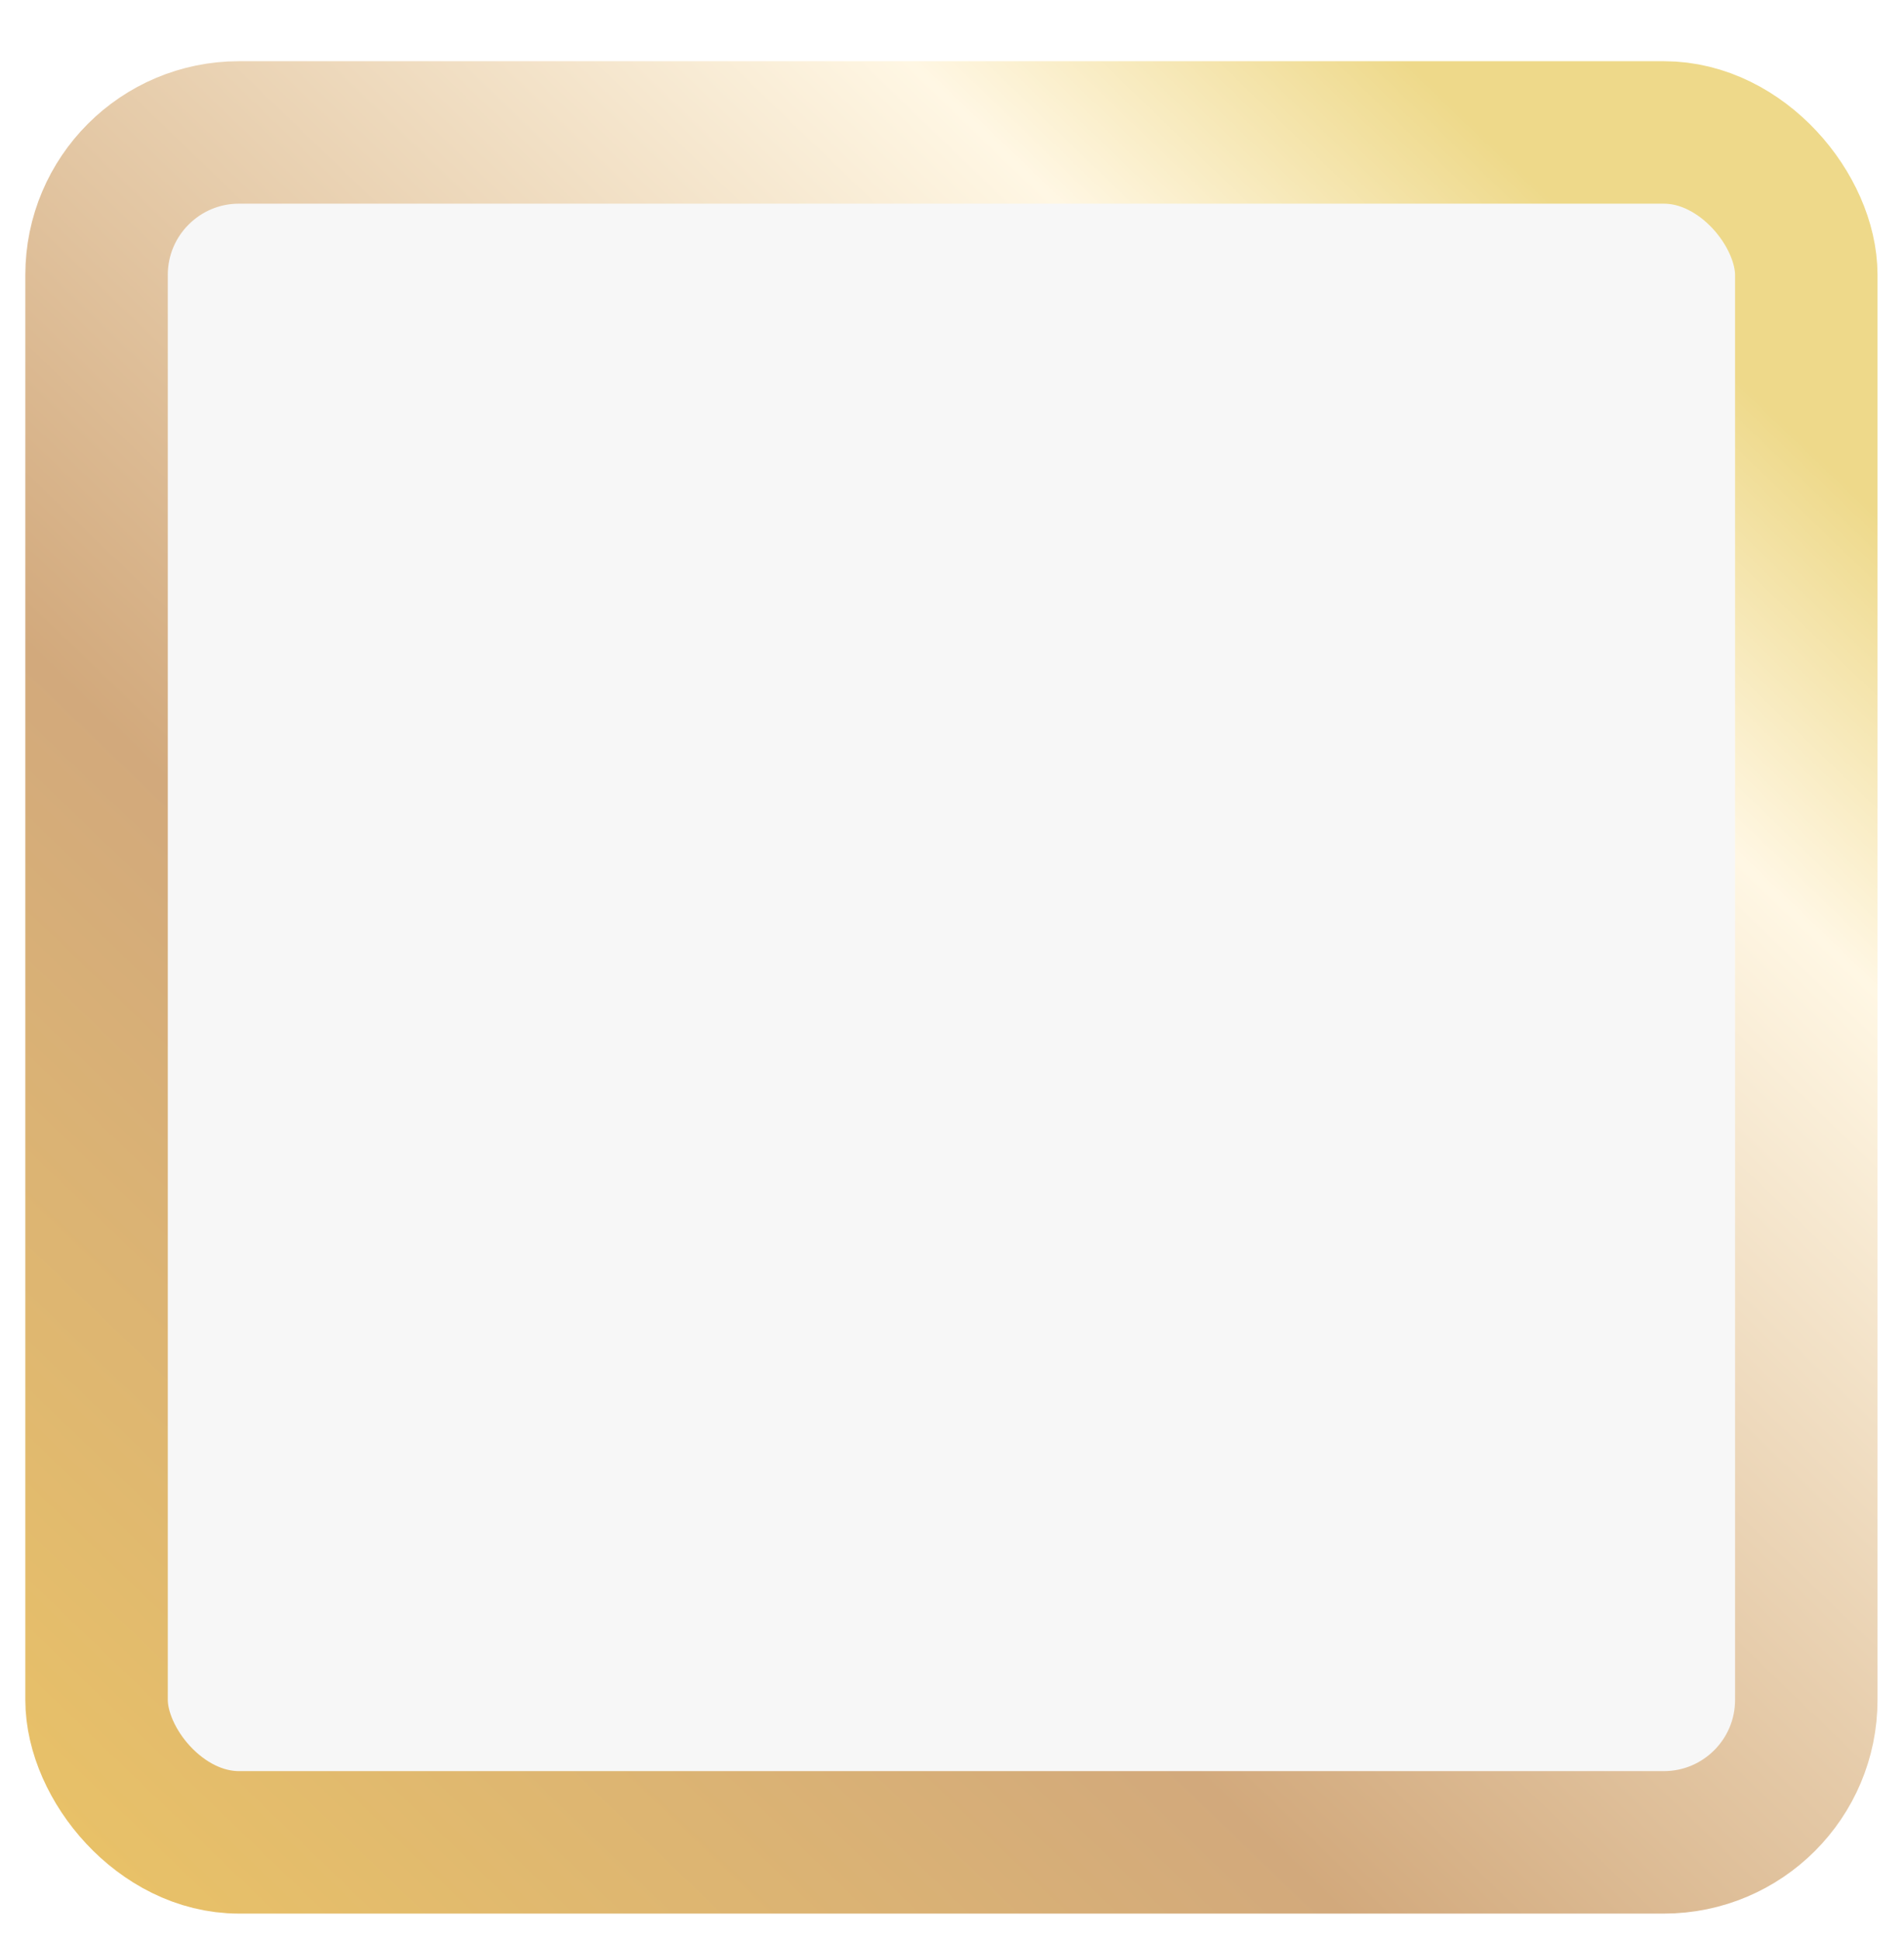 <svg width="265" height="270" viewBox="0 0 265 270" fill="none" xmlns="http://www.w3.org/2000/svg">
  <g filter="url(#filter0_d_1732_1771)">
    <rect x="13.438" y="10.499" width="237.963" height="237.963" rx="19.828" fill="#F7F7F7"/>
    <rect x="13.438" y="10.499" width="237.963" height="237.963" rx="19.828" stroke="url(#paint0_linear_1732_1771)" stroke-width="19.828"/>
  </g>
  <defs>
    <filter id="filter0_d_1732_1771" x="0.352" y="0.585" width="264.137" height="268.896" filterUnits="userSpaceOnUse" color-interpolation-filters="sRGB">
      <feFlood flood-opacity="0" result="BackgroundImageFix"/>
      <feColorMatrix in="SourceAlpha" type="matrix" values="0 0 0 0 0 0 0 0 0 0 0 0 0 0 0 0 0 0 127 0" result="hardAlpha"/>
      <feOffset dy="7.932"/>
      <feGaussianBlur stdDeviation="1.586"/>
      <feComposite in2="hardAlpha" operator="out"/>
      <feColorMatrix type="matrix" values="0 0 0 0 0 0 0 0 0 0 0 0 0 0 0 0 0 0 0.25 0"/>
      <feBlend mode="normal" in2="BackgroundImageFix" result="effect1_dropShadow_1732_1771"/>
      <feBlend mode="normal" in="SourceGraphic" in2="effect1_dropShadow_1732_1771" result="shape"/>
    </filter>
    <linearGradient id="paint0_linear_1732_1771" x1="229.08" y1="32.329" x2="-66.665" y2="339.508" gradientUnits="userSpaceOnUse">
      <stop stop-color="#EED98A"/>
      <stop offset="0.113" stop-color="#FFF7E4"/>
      <stop offset="0.451" stop-color="#D2A97C"/>
      <stop offset="1" stop-color="#FFDA53"/>
    </linearGradient>
  </defs>
</svg>
